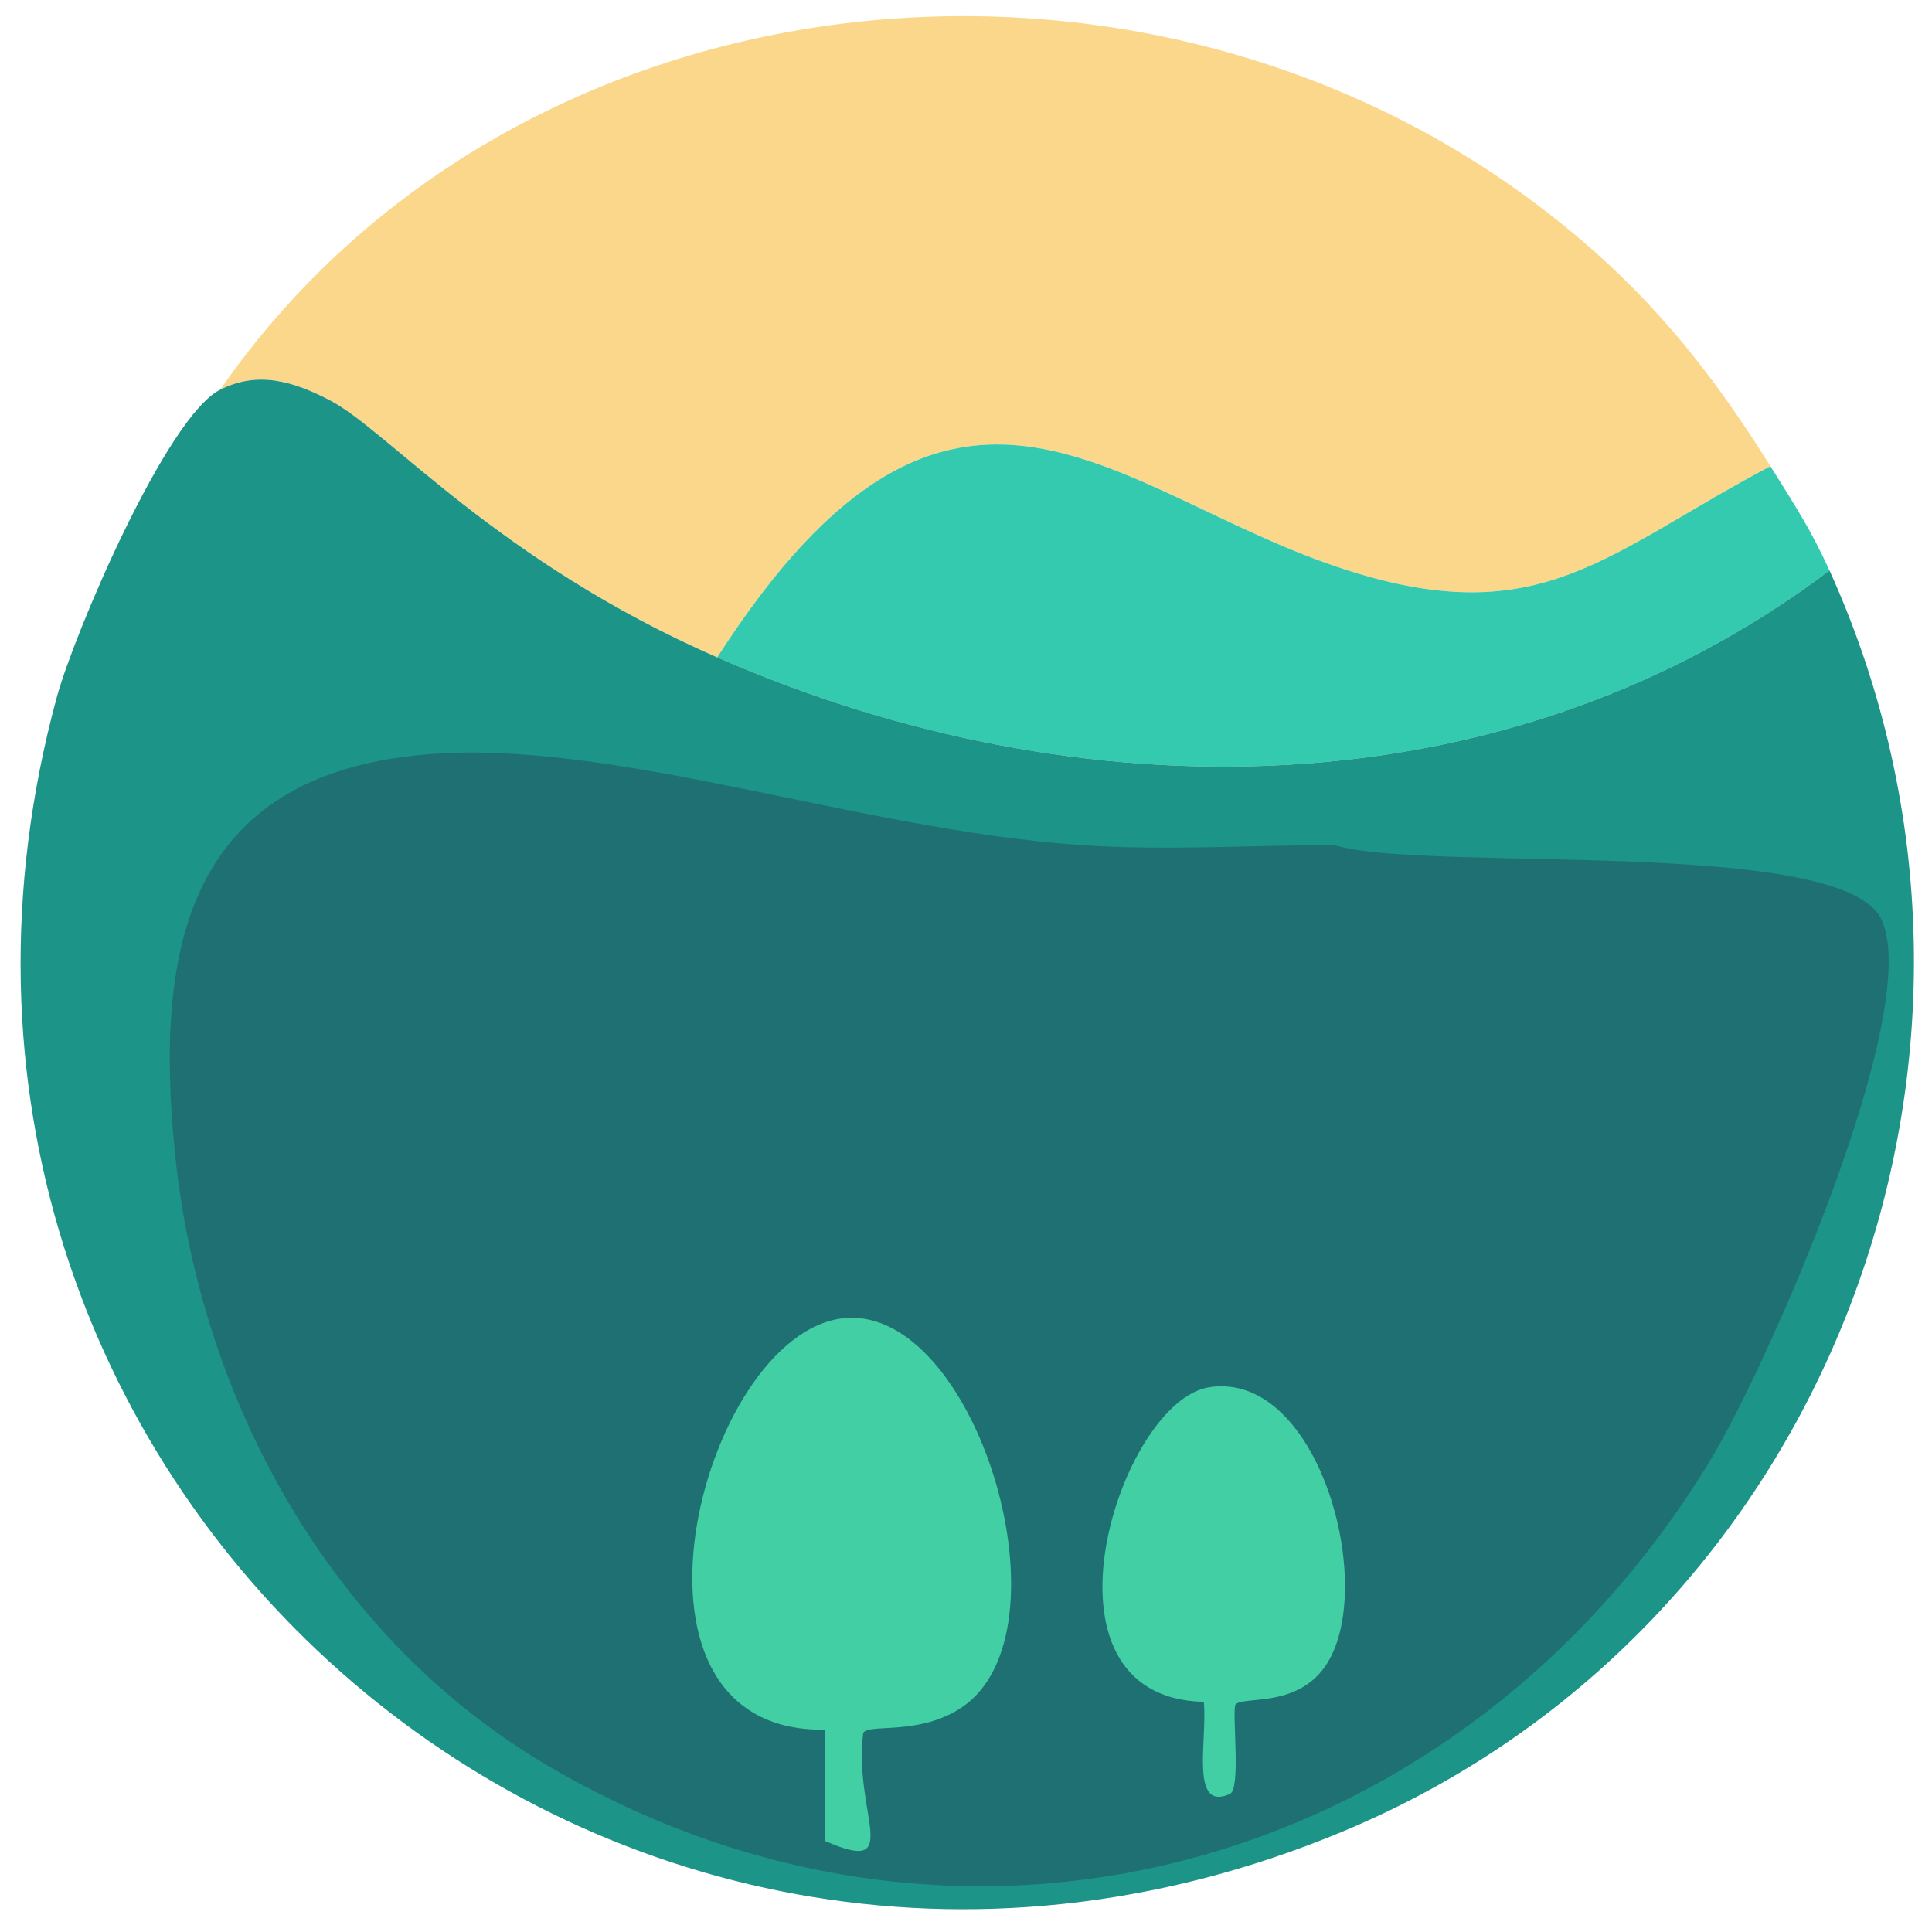 <?xml version="1.0" encoding="UTF-8"?>
<svg id="Layer_1" data-name="Layer 1" xmlns="http://www.w3.org/2000/svg" viewBox="0 0 500 500">
  <defs>
    <style>
      .cls-1 {
        fill: #1f7073;
      }

      .cls-1, .cls-2, .cls-3, .cls-4, .cls-5 {
        stroke-width: 0px;
      }

      .cls-2 {
        fill: #1c9487;
      }

      .cls-3 {
        fill: #fbd78b;
      }

      .cls-4 {
        fill: #42cfa4;
      }

      .cls-5 {
        fill: #34cab0;
      }
    </style>
  </defs>
  <path class="cls-3" d="m458.18,120.65c-42.5,22.48-59.23,42.88-109.3,26.99-60.52-19.21-101.79-73.23-163.27,22.49-56.94-24.94-85.27-58.79-100.3-66.57-9.16-4.74-18.4-7.73-28.34-2.7C132.35-7.78,290.98-25.72,395.66,51.38c27.05,19.93,44.93,41.08,62.52,69.27Z"/>
  <path class="cls-5" d="m458.18,120.65c6.04,9.67,10.47,16.34,15.29,26.99-83.7,63.18-194.33,63.45-287.86,22.49,61.48-95.72,102.76-41.7,163.27-22.49,50.06,15.89,66.8-4.51,109.3-26.99Z"/>
  <g>
    <path class="cls-2" d="m185.61,170.12c93.53,40.96,204.16,40.69,287.86-22.49,56.27,124.1.28,274.01-126.39,326.54C154.75,553.95-40.02,381.83,14.69,180.47c4.48-16.48,28.37-72.57,42.28-79.61,9.94-5.03,19.18-2.04,28.34,2.7,15.04,7.78,43.36,41.63,100.3,66.57Z"/>
    <g>
      <path class="cls-1" d="m109.59,195.31c48.36-4.39,112.13,19.42,170.02,23.39,21.9,1.5,43.77.03,65.67,0,23.28,7.27,131.76-2.39,141.68,19.34,10.89,23.85-29.71,115.62-44.08,139.43-63.86,105.84-192.7,143.06-300.91,79.61-56.24-32.98-90.24-94.65-96.7-158.77-5.32-52.71,3.09-97.44,64.32-103Z"/>
      <path class="cls-4" d="m220.24,341.04c33.25-.33,57.28,81.3,28.79,100.75-11.15,7.61-24.47,4.1-25.64,6.75-2.6,20.84,10.79,37-9.9,27.89v-28.79c-59.79.89-30.88-106.23,6.75-106.6Z"/>
      <path class="cls-4" d="m312.9,359.03c29.16-4.6,44.37,54.59,29.24,73.31-7.97,9.86-21.35,6.42-22.49,9-.68,3.34,1.47,21.68-1.35,22.94-10.45,4.68-5.79-14.03-6.75-23.84-46.28-1.05-21.89-77.74,1.35-81.41Z"/>
      <path class="cls-1" d="m217.54,239.39c36.61-4.61,36.87,63.51,6.3,66.57-35.89,3.58-34.94-62.96-6.3-66.57Z"/>
      <path class="cls-1" d="m333.59,242.09c35.88-3.49,36.93,71.86-2.7,65.67"/>
    </g>
  </g>
</svg>